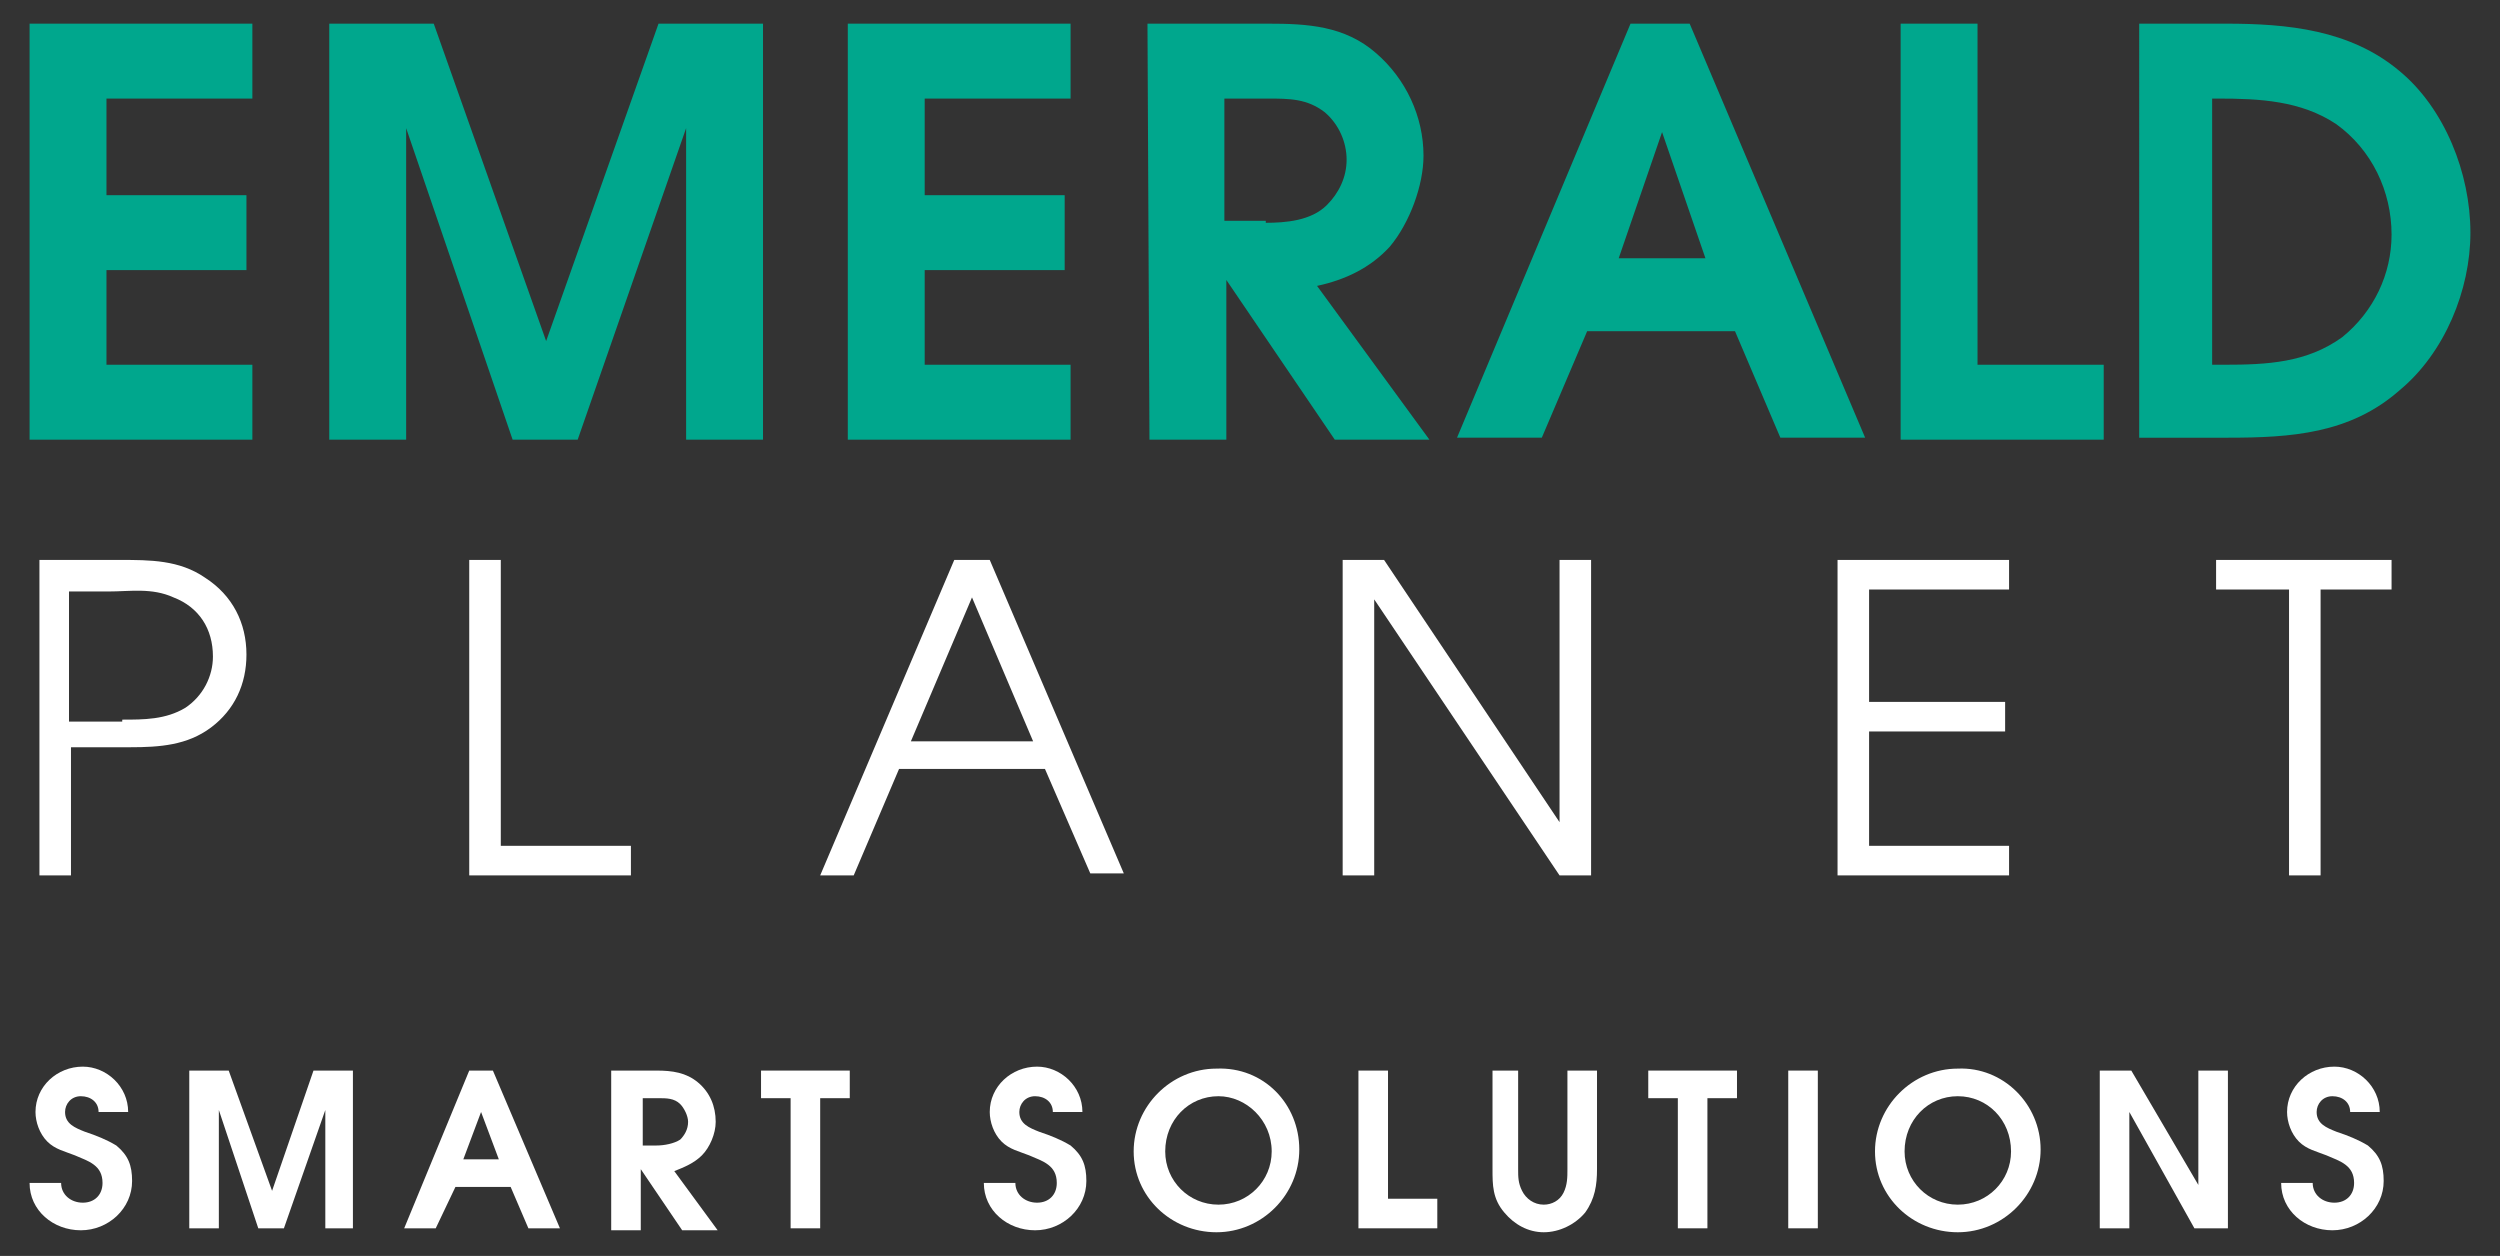 <?xml version="1.0" encoding="utf-8"?>
<!-- Generator: Adobe Illustrator 24.1.0, SVG Export Plug-In . SVG Version: 6.00 Build 0)  -->
<svg version="1.1" id="Layer_1" xmlns="http://www.w3.org/2000/svg" xmlns:xlink="http://www.w3.org/1999/xlink" x="0px" y="0px"
	 viewBox="0 0 126.8 63.7" style="enable-background:new 0 0 126.8 63.7;" xml:space="preserve">
<rect x="0" y="0" width="126.8" height="63.7" fill="#333333" stroke="none"/>
<style type="text/css">
	.st0{fill:#00A78D;}
	.st1{fill:#FFFFFF;}
</style>
<g>
	<polygon class="st0" points="1.5,1.2 12.8,1.2 12.8,5 5.4,5 5.4,9.9 12.5,9.9 12.5,13.7 5.4,13.7 5.4,18.5 12.8,18.5 12.8,22.3 
		1.5,22.3 	"/>
	<polygon class="st0" points="16.7,1.2 22,1.2 27.7,17.3 33.4,1.2 38.7,1.2 38.7,22.3 34.8,22.3 34.8,6.5 29.3,22.3 26,22.3 
		20.6,6.5 20.6,22.3 16.7,22.3 	"/>
	<polygon class="st0" points="43,1.2 54.3,1.2 54.3,5 46.9,5 46.9,9.9 54,9.9 54,13.7 46.9,13.7 46.9,18.5 54.3,18.5 54.3,22.3 
		43,22.3 	"/>
	<path class="st0" d="M58.2,1.2h6.1c2,0,3.9,0.1,5.5,1.5c1.5,1.3,2.4,3.2,2.4,5.2c0,1.5-0.7,3.4-1.7,4.6c-1,1.1-2.3,1.7-3.7,2
		l5.7,7.8h-4.8l-5.5-8.1v8.1h-3.9L58.2,1.2L58.2,1.2z M64.2,11.3c1,0,2.3-0.1,3.1-0.9c0.6-0.6,1-1.4,1-2.3s-0.4-1.8-1.1-2.4
		C66.3,5,65.4,5,64.3,5h-2.2v6.2h2.1V11.3z"/>
	<path class="st0" d="M82.7,1.2h3l8.9,21h-4.3L88,16.8h-7.5l-2.3,5.4h-4.3L82.7,1.2z M86.5,13.1l-2.2-6.4l-2.2,6.4H86.5z"/>
	<polygon class="st0" points="96.4,1.2 100.3,1.2 100.3,18.5 106.7,18.5 106.7,22.3 96.4,22.3 	"/>
	<path class="st0" d="M108.5,1.2h4.4c3.1,0,6.3,0.3,8.8,2.4c2.3,1.9,3.6,5.2,3.6,8.2c0,2.9-1.3,6.1-3.6,8c-2.5,2.2-5.5,2.4-8.7,2.4
		h-4.5V1.2z M112.8,18.5c2.2,0,4.2-0.1,6-1.4c1.6-1.3,2.5-3.2,2.5-5.2c0-2.2-1-4.3-2.8-5.6c-1.8-1.2-3.9-1.3-6-1.3h-0.3v13.5H112.8z
		"/>
	<path class="st1" d="M1.9,28.4h4.2c1.5,0,3,0,4.3,0.9c1.4,0.9,2.1,2.3,2.1,3.9c0,1.5-0.6,2.8-1.8,3.7s-2.6,1-4.1,1h-3v6.5H2v-16
		H1.9z M6.2,36.5c1.1,0,2.2,0,3.2-0.6c0.9-0.6,1.4-1.6,1.4-2.6c0-1.4-0.7-2.5-2-3C7.7,29.8,6.6,30,5.5,30h-2v6.6h2.7V36.5z"/>
	<polygon class="st1" points="23.8,28.4 25.4,28.4 25.4,42.9 32,42.9 32,44.4 23.8,44.4 	"/>
	<path class="st1" d="M48.4,28.4h1.8L57,44.3h-1.7L53,39h-7.4l-2.3,5.4h-1.7L48.4,28.4z M52.4,37.6l-3.1-7.3l-3.1,7.3H52.4z"/>
	<polygon class="st1" points="68.1,28.4 70.2,28.4 79.1,41.7 79.1,28.4 80.7,28.4 80.7,44.4 79.1,44.4 69.7,30.4 69.7,44.4 
		68.1,44.4 	"/>
	<polygon class="st1" points="93.2,28.4 101.9,28.4 101.9,29.9 94.8,29.9 94.8,35.6 101.7,35.6 101.7,37.1 94.8,37.1 94.8,42.9 
		101.9,42.9 101.9,44.4 93.2,44.4 	"/>
	<polygon class="st1" points="116.1,29.9 112.4,29.9 112.4,28.4 121.3,28.4 121.3,29.9 117.7,29.9 117.7,44.4 116.1,44.4 	"/>
	<path class="st1" d="M3.1,60c0,0.6,0.5,1,1.1,1s1-0.4,1-1c0-0.9-0.7-1.1-1.4-1.4c-0.5-0.2-1-0.3-1.4-0.7c-0.4-0.4-0.6-1-0.6-1.5
		c0-1.3,1.1-2.3,2.4-2.3c1.2,0,2.3,1,2.3,2.3H5c0-0.5-0.4-0.8-0.9-0.8S3.3,56,3.3,56.4c0,0.6,0.5,0.8,1,1c0.6,0.2,1.1,0.4,1.6,0.7
		c0.6,0.5,0.8,1,0.8,1.8c0,1.4-1.2,2.5-2.6,2.5c-1.4,0-2.6-1-2.6-2.4H3.1z"/>
	<polygon class="st1" points="9.6,54.3 11.6,54.3 13.8,60.4 15.9,54.3 17.9,54.3 17.9,62.3 16.5,62.3 16.5,56.3 14.4,62.3 
		13.1,62.3 11.1,56.3 11.1,62.3 9.6,62.3 	"/>
	<path class="st1" d="M23.8,54.3H25l3.4,8h-1.6l-0.9-2.1h-2.8l-1,2.1h-1.6L23.8,54.3z M25.3,58.8l-0.9-2.4l-0.9,2.4H25.3z"/>
	<path class="st1" d="M31,54.3h2.3c0.8,0,1.5,0.1,2.1,0.6s0.9,1.2,0.9,2c0,0.6-0.3,1.3-0.7,1.7c-0.4,0.4-0.9,0.6-1.4,0.8l2.2,3h-1.8
		l-2.1-3.1v3.1H31V54.3z M33.3,58.1c0.4,0,0.9-0.1,1.2-0.3c0.2-0.2,0.4-0.5,0.4-0.9c0-0.3-0.2-0.7-0.4-0.9c-0.3-0.3-0.7-0.3-1.1-0.3
		h-0.8v2.4C32.6,58.1,33.3,58.1,33.3,58.1z"/>
	<polygon class="st1" points="40.1,55.7 38.6,55.7 38.6,54.3 43.1,54.3 43.1,55.7 41.6,55.7 41.6,62.3 40.1,62.3 	"/>
	<path class="st1" d="M51.5,60c0,0.6,0.5,1,1.1,1s1-0.4,1-1c0-0.9-0.7-1.1-1.4-1.4c-0.5-0.2-1-0.3-1.4-0.7c-0.4-0.4-0.6-1-0.6-1.5
		c0-1.3,1.1-2.3,2.4-2.3c1.2,0,2.3,1,2.3,2.3h-1.5c0-0.5-0.4-0.8-0.9-0.8s-0.8,0.4-0.8,0.8c0,0.6,0.5,0.8,1,1
		c0.6,0.2,1.1,0.4,1.6,0.7c0.6,0.5,0.8,1,0.8,1.8c0,1.4-1.2,2.5-2.6,2.5s-2.6-1-2.6-2.4H51.5z"/>
	<path class="st1" d="M65.9,58.3c0,2.3-1.9,4.2-4.2,4.2c-2.3,0-4.2-1.8-4.2-4.1c0-2.3,1.9-4.2,4.2-4.2C64.1,54.1,65.9,56,65.9,58.3
		 M61.8,55.6L61.8,55.6c-1.5,0-2.7,1.2-2.7,2.8c0,1.5,1.2,2.7,2.7,2.7s2.7-1.2,2.7-2.7C64.5,56.8,63.2,55.6,61.8,55.6"/>
	<polygon class="st1" points="68.9,54.3 70.4,54.3 70.4,60.8 72.9,60.8 72.9,62.3 68.9,62.3 	"/>
	<path class="st1" d="M77,54.3v5c0,0.4,0,0.7,0.2,1.1s0.6,0.7,1.1,0.7c0.4,0,0.8-0.2,1-0.6s0.2-0.8,0.2-1.2v-5H81v5
		c0,0.8-0.1,1.5-0.6,2.2c-0.5,0.6-1.3,1-2.1,1c-0.8,0-1.5-0.4-2-1c-0.6-0.7-0.6-1.4-0.6-2.2v-5H77z"/>
	<polygon class="st1" points="85.1,55.7 83.6,55.7 83.6,54.3 88.1,54.3 88.1,55.7 86.6,55.7 86.6,62.3 85.1,62.3 	"/>
	<rect x="90.7" y="54.3" class="st1" width="1.5" height="8"/>
	<path class="st1" d="M103.5,58.3c0,2.3-1.9,4.2-4.2,4.2s-4.2-1.8-4.2-4.1c0-2.3,1.9-4.2,4.2-4.2C101.6,54.1,103.5,56,103.5,58.3
		 M99.3,55.6L99.3,55.6c-1.5,0-2.7,1.2-2.7,2.8c0,1.5,1.2,2.7,2.7,2.7s2.7-1.2,2.7-2.7C102,56.8,100.8,55.6,99.3,55.6"/>
	<polygon class="st1" points="106.5,54.3 108.1,54.3 111.5,60.1 111.5,54.3 113,54.3 113,62.3 111.3,62.3 108,56.4 108,62.3 
		106.5,62.3 	"/>
	<path class="st1" d="M117.3,60c0,0.6,0.5,1,1.1,1s1-0.4,1-1c0-0.9-0.7-1.1-1.4-1.4c-0.5-0.2-1-0.3-1.4-0.7c-0.4-0.4-0.6-1-0.6-1.5
		c0-1.3,1.1-2.3,2.4-2.3c1.2,0,2.3,1,2.3,2.3h-1.5c0-0.5-0.4-0.8-0.9-0.8s-0.8,0.4-0.8,0.8c0,0.6,0.5,0.8,1,1
		c0.6,0.2,1.1,0.4,1.6,0.7c0.6,0.5,0.8,1,0.8,1.8c0,1.4-1.2,2.5-2.6,2.5c-1.4,0-2.6-1-2.6-2.4H117.3z"/>
</g>
</svg>

